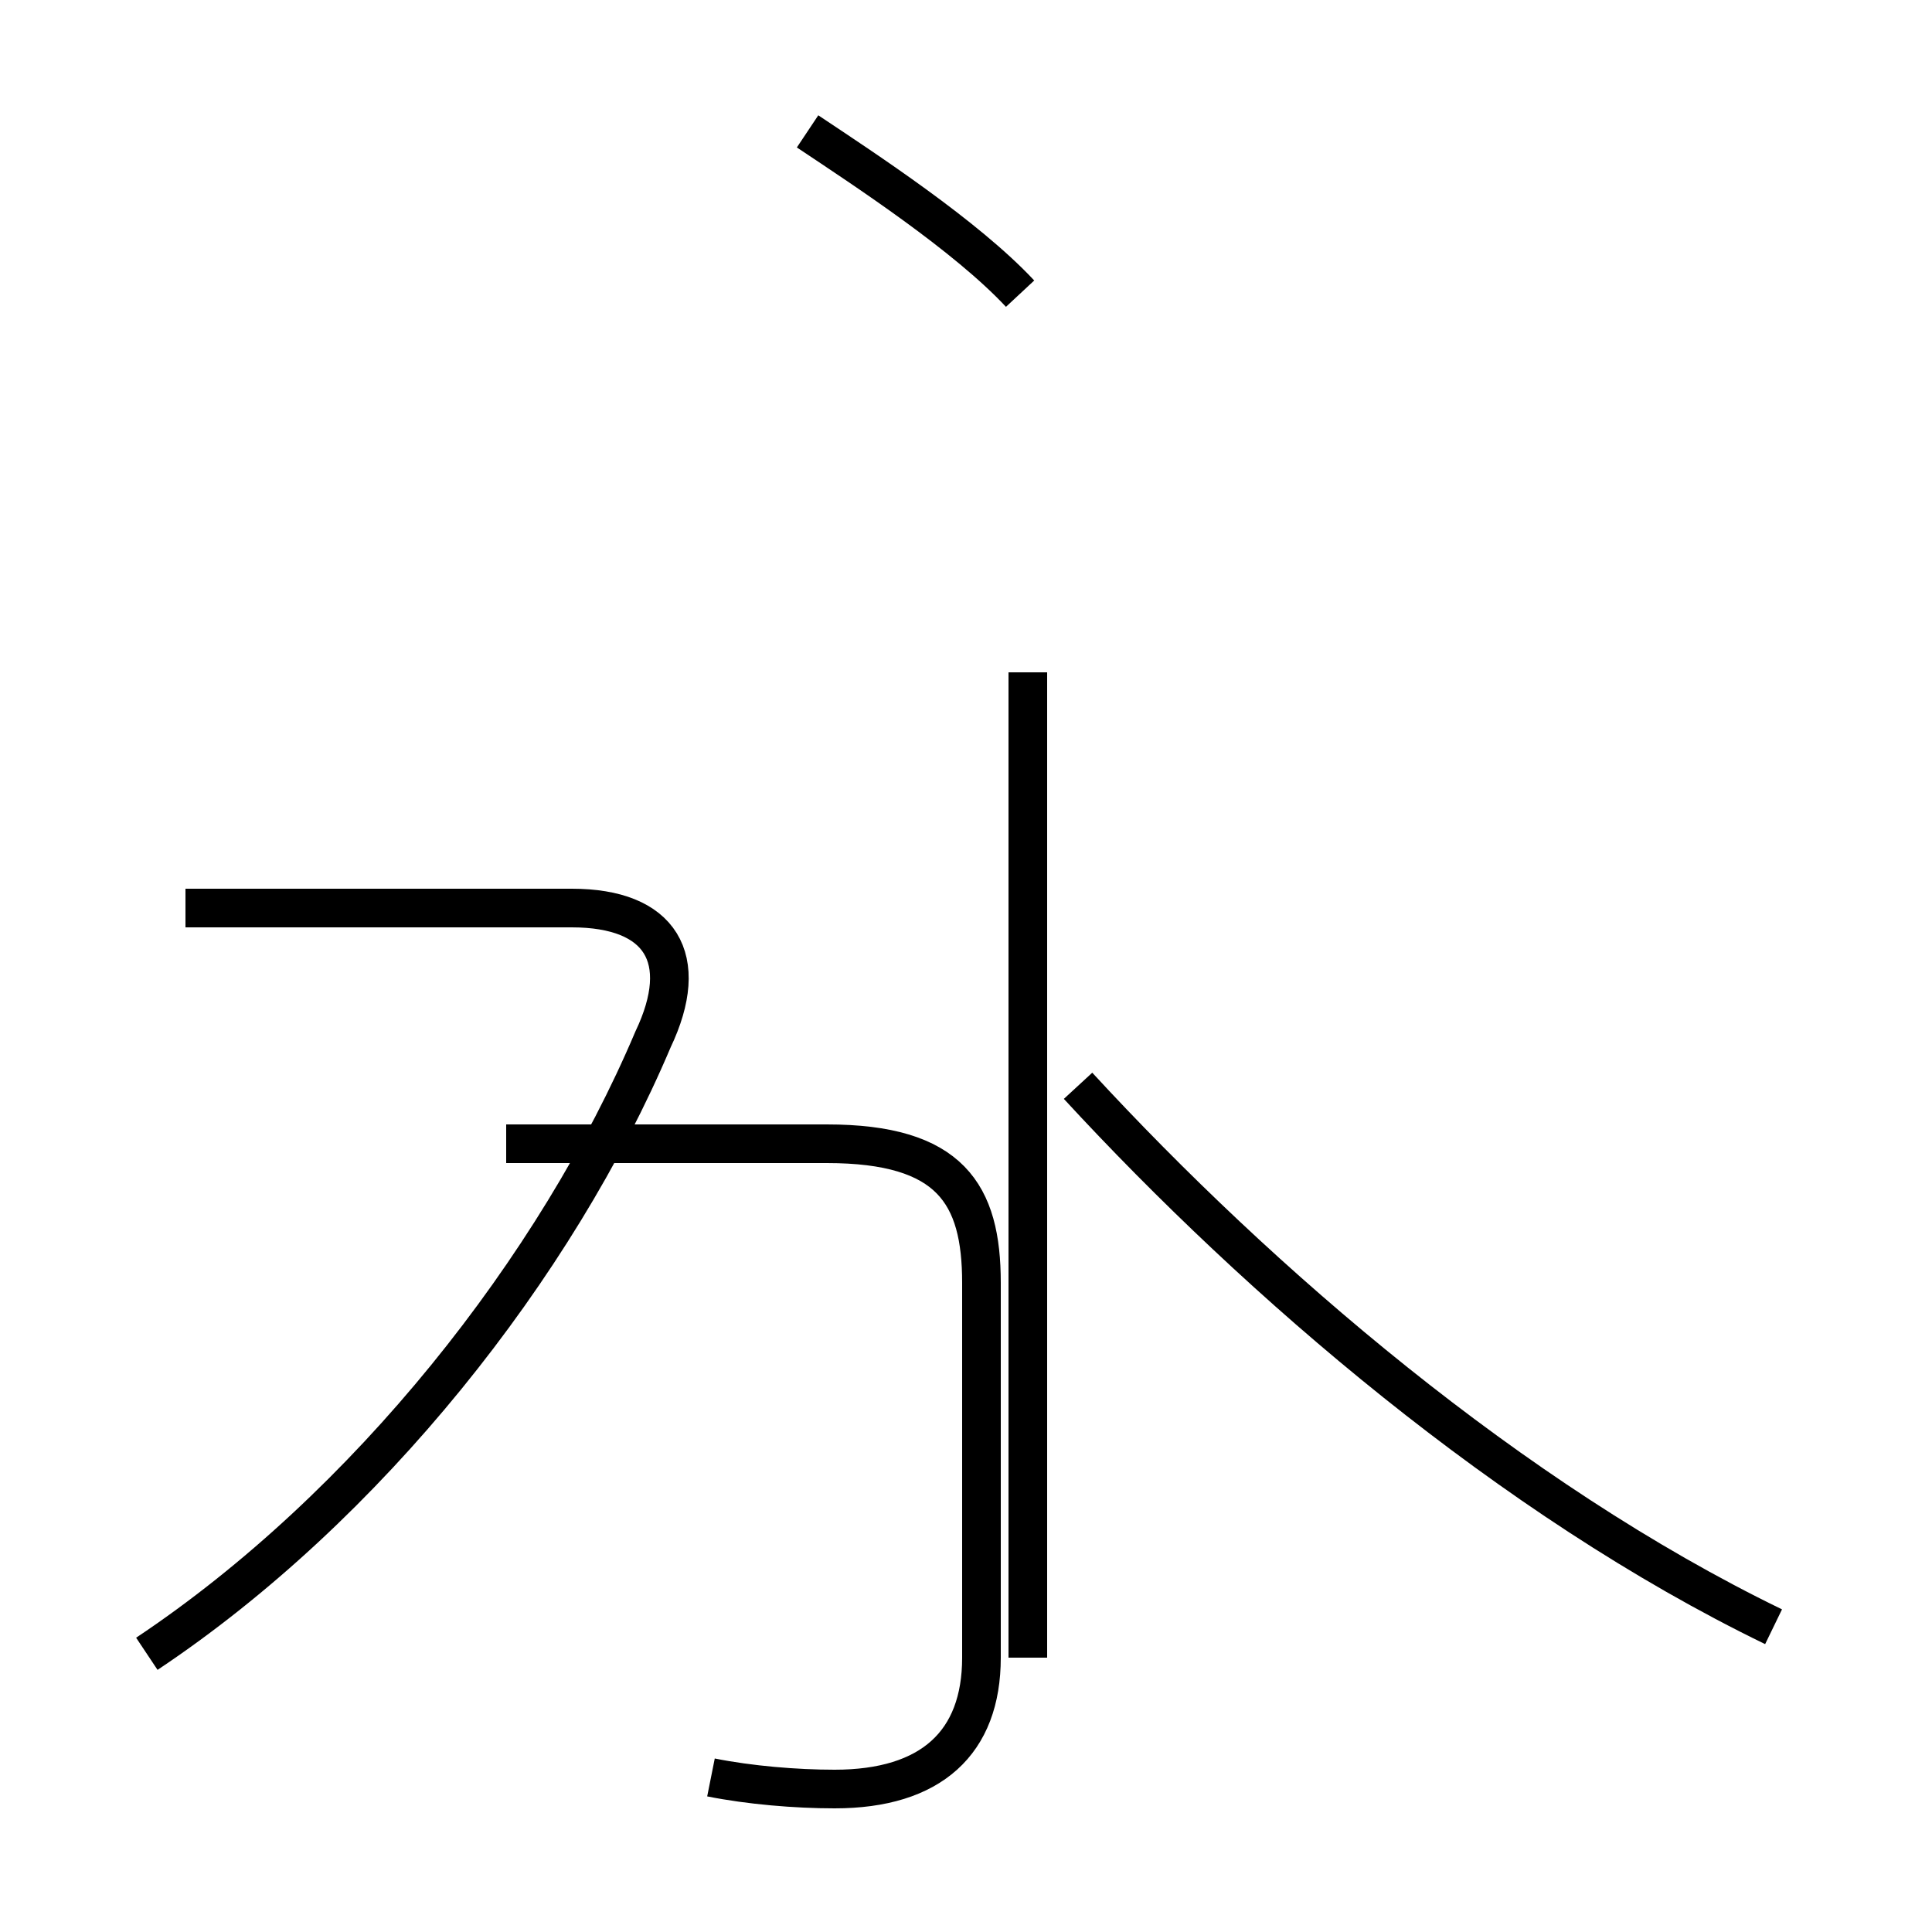 <?xml version='1.0' encoding='utf8'?>
<svg viewBox="0.0 -44.0 50.0 50.0" version="1.1" xmlns="http://www.w3.org/2000/svg">
<rect x="0.0" y="-44.0" width="50.0" height="50.0" fill="#808080" stroke="none"/>
<rect x="-1000" y="-1000" width="2000" height="2000" stroke="white" fill="white"/>
<g style="fill:none; stroke:#000000;  stroke-width:1">
<path d="M 3.8 1.2 C 9.5 5.0 14.4 11.2 16.9 17.1 C 17.9 19.2 17.1 20.5 14.8 20.5 L 4.8 20.5 M 26.4 36.4 C 25.0 37.9 22.4 39.6 20.9 40.6 M 18.4 -2.0 C 19.4 -2.2 20.6 -2.3 21.6 -2.3 C 24.1 -2.3 25.4 -1.1 25.4 1.1 L 25.4 10.8 C 25.4 13.1 24.6 14.4 21.4 14.4 L 13.1 14.4 M 45.9 1.9 C 39.1 5.2 32.6 10.8 27.9 15.9 M 26.6 1.1 L 26.6 26.6" transform="scale(1, -1)" />
</g>
</svg>